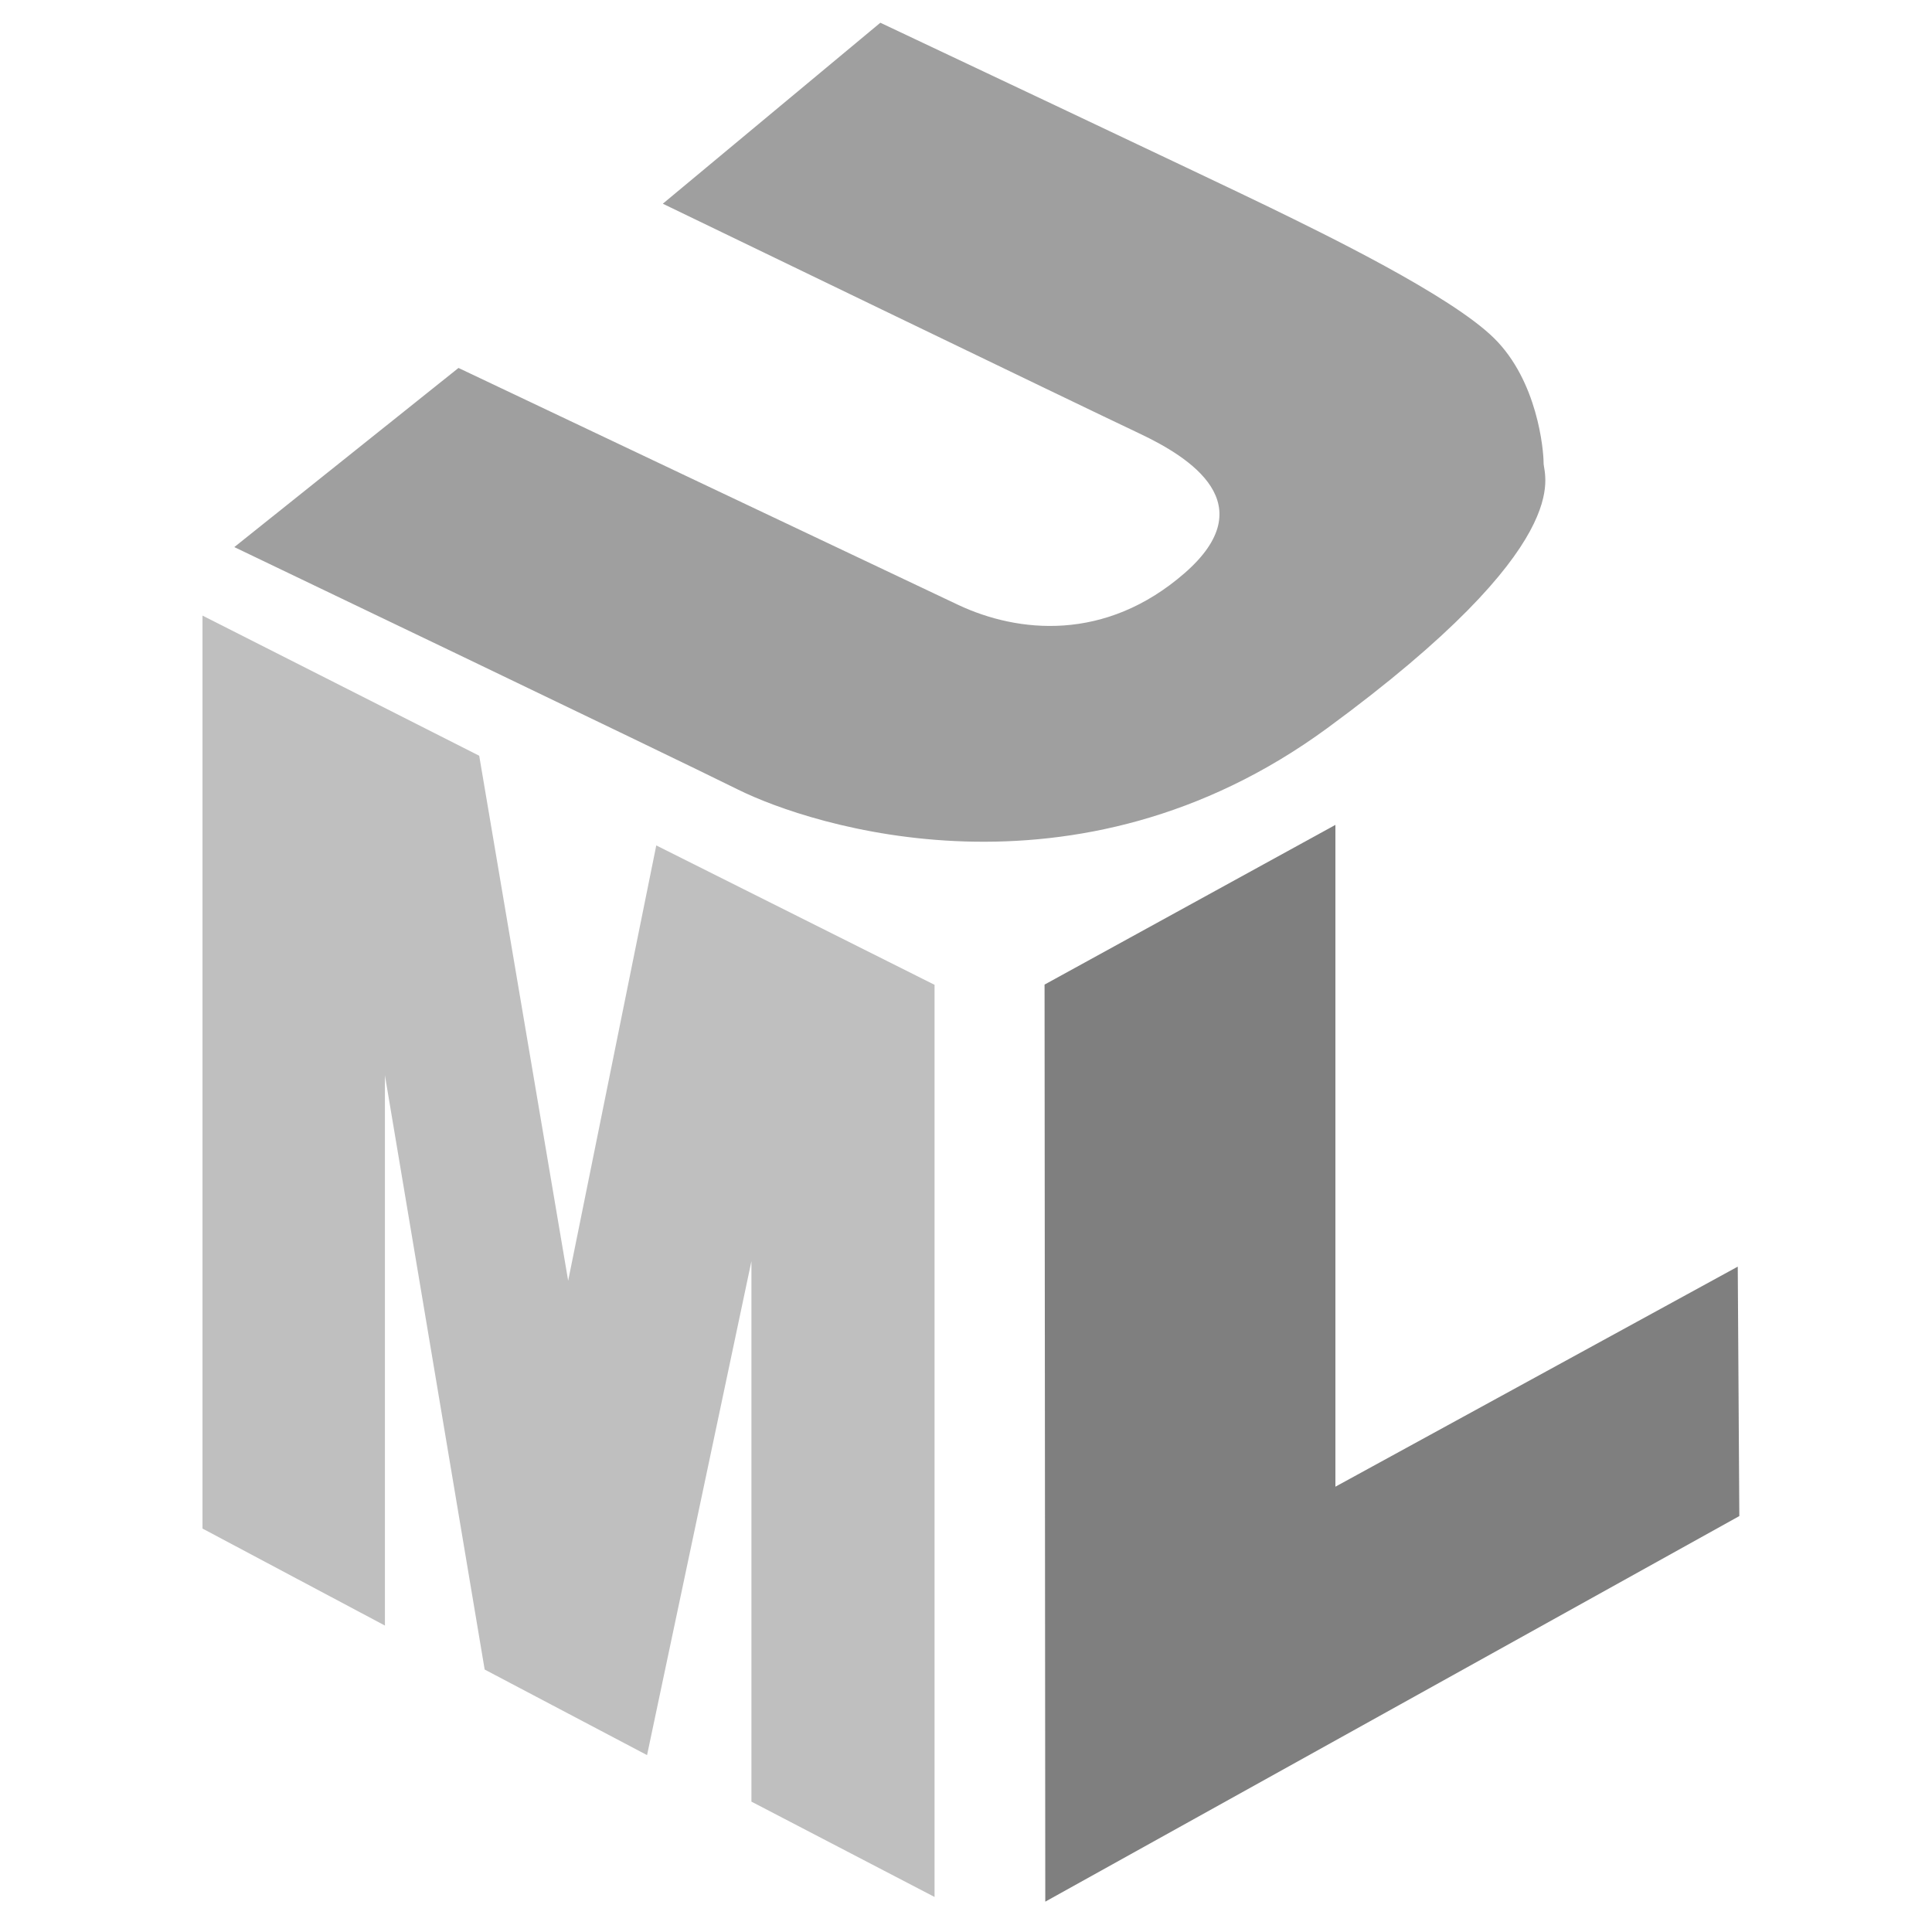 <svg xmlns="http://www.w3.org/2000/svg" viewBox="0 0 534 534" width="16px" height="16px">
    <path fill="#BFBFBF" d="M106.391,449.3L55.971,422.492L55.971,170.15L132.453,208.887L157.039,353.988L181.393,233.675L258.309,272.2L258.309,524.317L207.692,497.967L207.692,348.583L178.843,485.108L133.961,461.458L106.391,297.217L106.391,449.3Z"/>
    <path fill="#7F7F7F" d="M288.713,272.138L369.102,227.996L369.102,410.917L480.312,350.092L480.746,419.038L288.914,525.613L288.713,272.138Z"/>
    <path fill="#9F9F9F" d="M243.325,6.283C243.325,6.283 336.167,50.113 350.975,57.33C365.787,64.562 400.879,81.584 412.925,93.441C425,105.317 426.646,124.39 426.646,127.991C426.646,131.607 436.504,150.175 366.879,201.241C297.233,252.307 223.779,228.068 204.038,218.263C184.292,208.457 64.763,151.214 64.763,151.214L126.725,101.701C126.725,101.701 248.438,159.458 264.892,167.212C281.35,174.935 305.471,177.508 327.392,158.435C349.317,139.346 329.038,126.457 314.796,119.747C300.533,113.04 183.2,56.306 183.2,56.306L243.325,6.283Z"/>
</svg>
